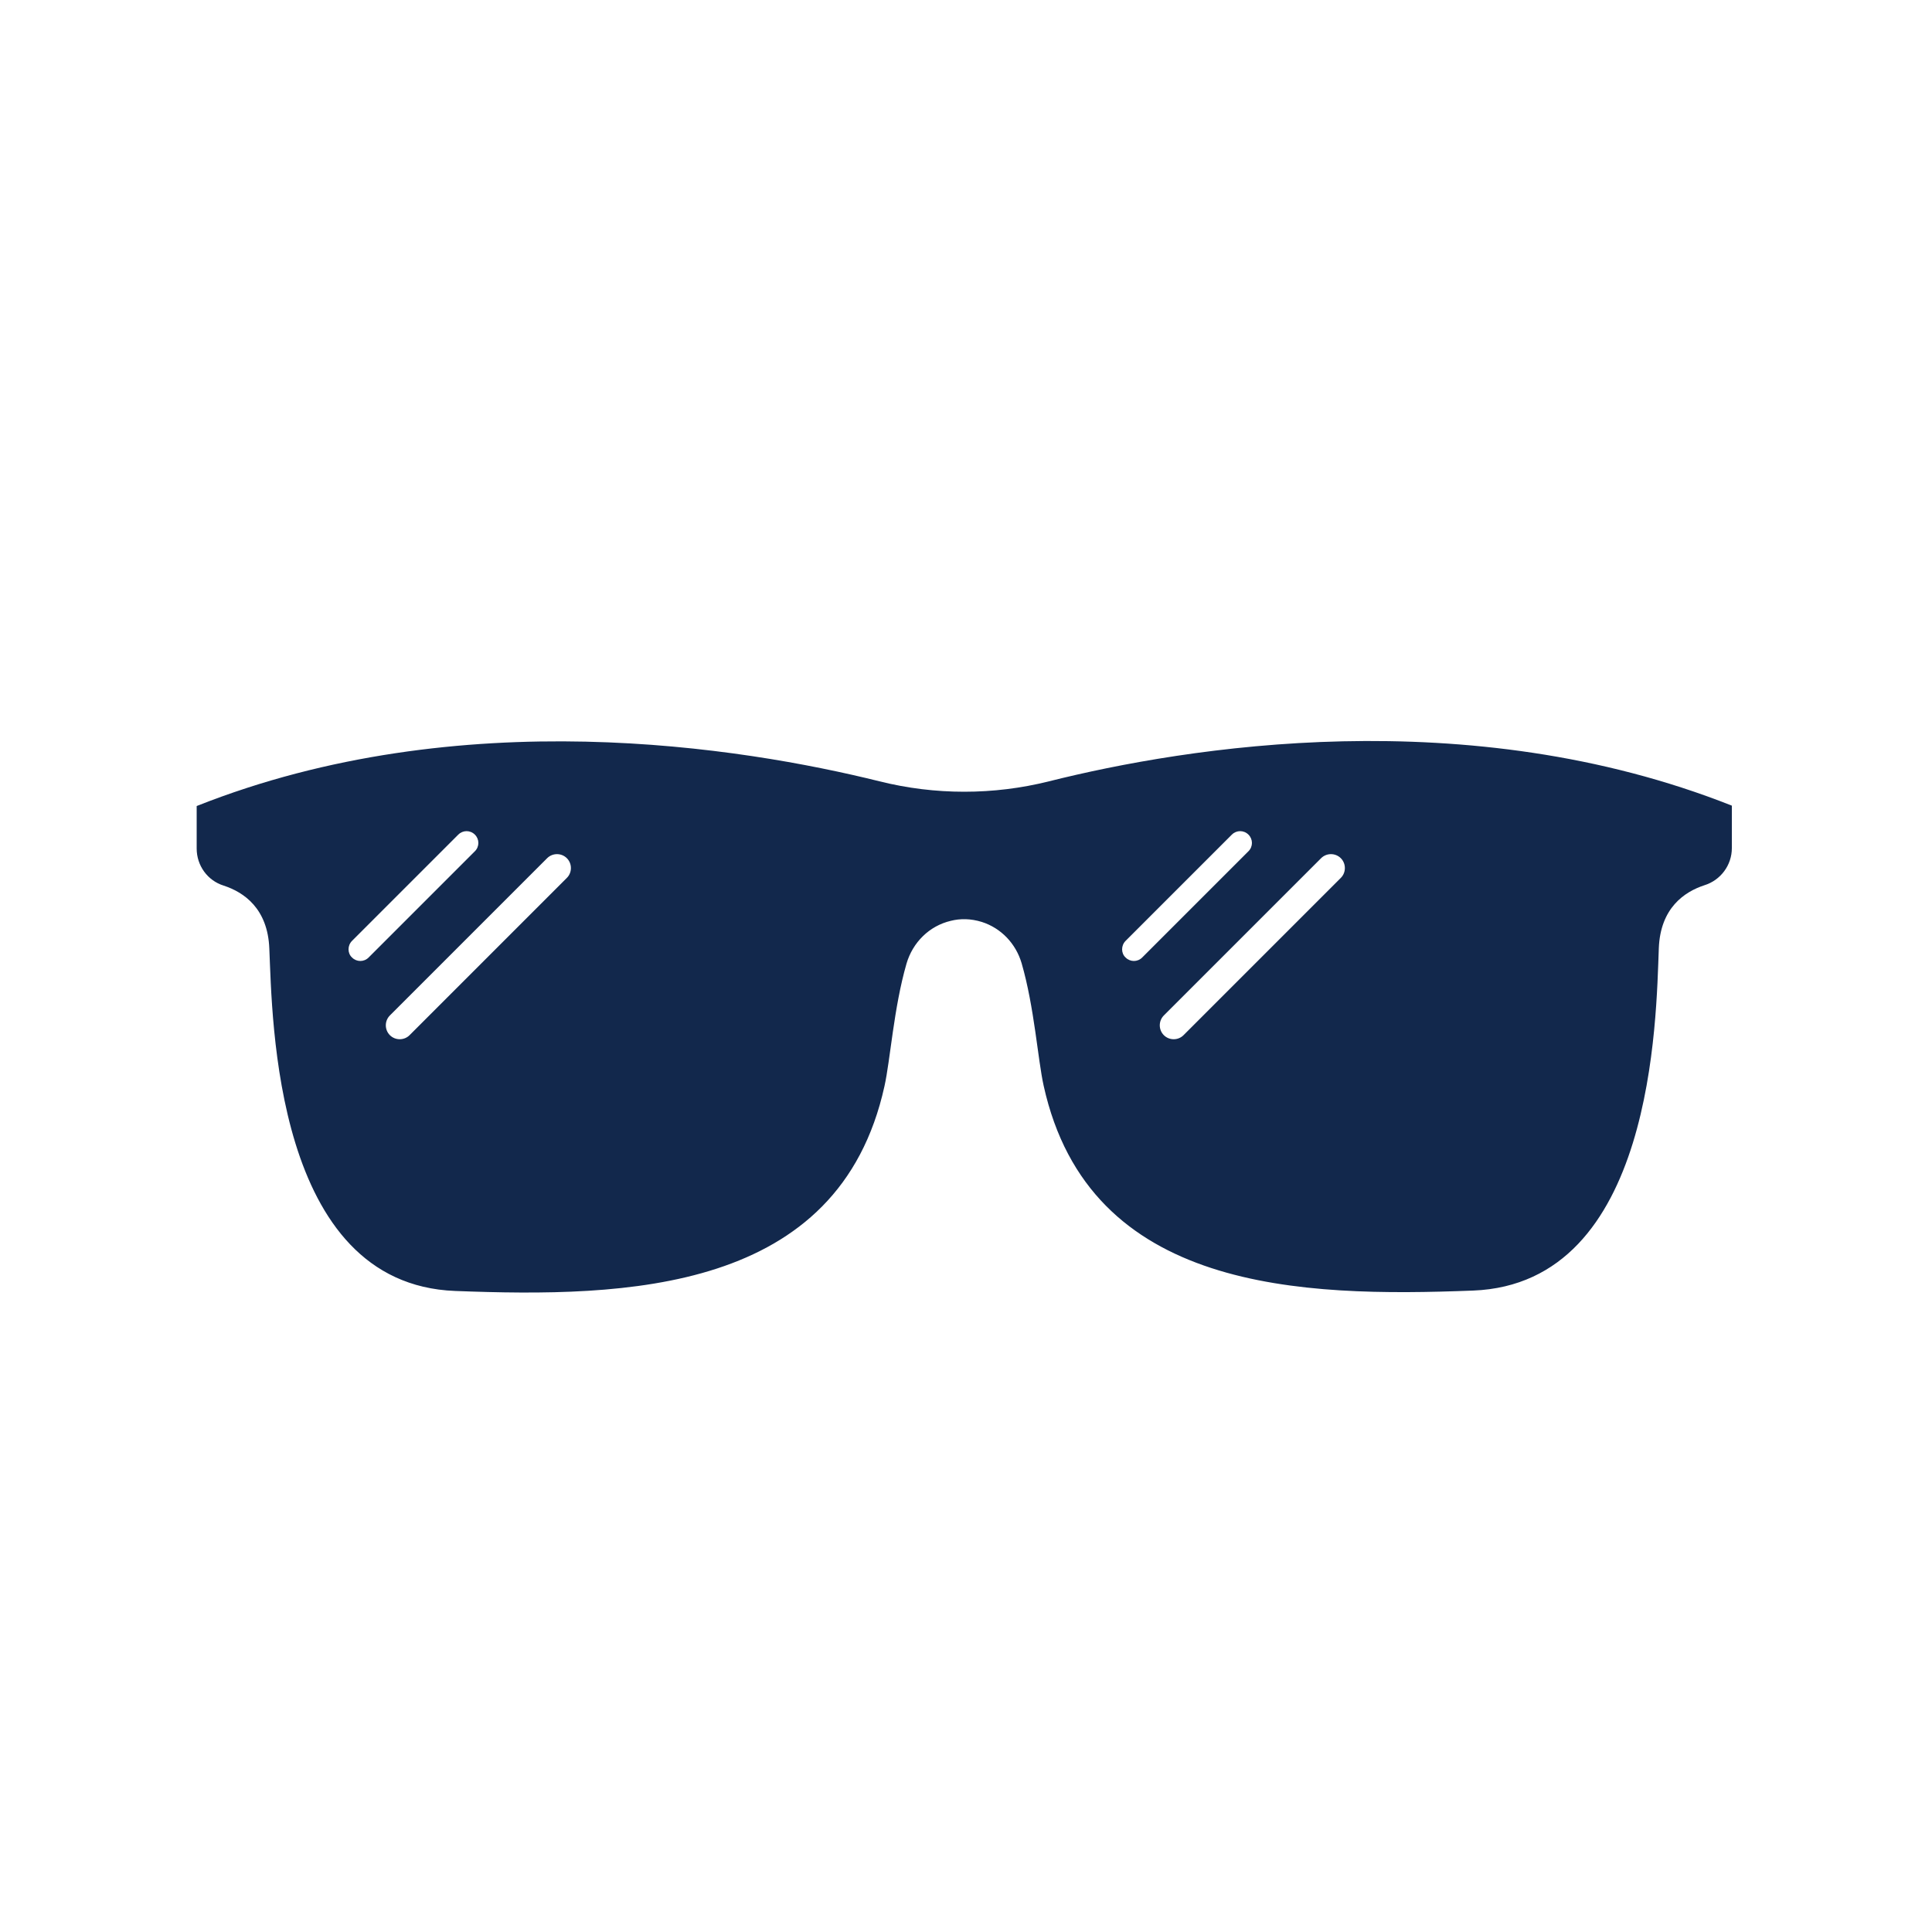 <?xml version="1.0" encoding="utf-8"?>
<!-- Generator: Adobe Illustrator 26.0.3, SVG Export Plug-In . SVG Version: 6.00 Build 0)  -->
<svg version="1.1" xmlns="http://www.w3.org/2000/svg" xmlns:xlink="http://www.w3.org/1999/xlink" x="0px" y="0px"
	 viewBox="0 0 500 500" style="enable-background:new 0 0 500 500;" xml:space="preserve">
<style type="text/css">
	.st0{display:none;}
	.st1{display:inline;fill:#12284C;}
	
		.st2{display:inline;fill:none;stroke:#12284C;stroke-width:11.182;stroke-linecap:round;stroke-linejoin:round;stroke-miterlimit:10;stroke-dasharray:22.369,22.369;}
	
		.st3{display:inline;fill:none;stroke:#FFFFFF;stroke-width:6.426;stroke-linecap:round;stroke-linejoin:round;stroke-dasharray:104.578,104.578;}
	
		.st4{display:inline;fill:none;stroke:#FFFFFF;stroke-width:6.426;stroke-linecap:round;stroke-linejoin:round;stroke-dasharray:86.167,86.167;}
	
		.st5{display:inline;fill:none;stroke:#FFFFFF;stroke-width:6.002;stroke-linecap:round;stroke-linejoin:round;stroke-dasharray:62.83,62.83;}
	
		.st6{display:inline;fill:none;stroke:#FFFFFF;stroke-width:6.002;stroke-linecap:round;stroke-linejoin:round;stroke-miterlimit:10;stroke-dasharray:48.571,48.571;}
	
		.st7{display:inline;fill:none;stroke:#FFFFFF;stroke-width:6.002;stroke-linecap:round;stroke-linejoin:round;stroke-miterlimit:10;stroke-dasharray:72.856,72.856;}
	.st8{display:inline;fill:#9BA1B3;}
	.st9{display:inline;fill:#FFFFFF;}
	
		.st10{display:inline;fill:none;stroke:#12284C;stroke-width:14.519;stroke-linecap:round;stroke-linejoin:round;stroke-miterlimit:10;}
	
		.st11{display:inline;fill:none;stroke:#12284C;stroke-width:12.086;stroke-linecap:round;stroke-linejoin:round;stroke-miterlimit:10;stroke-dasharray:24.174,24.174;}
	.st12{display:inline;fill:none;stroke:#12284C;stroke-width:12.526;stroke-linecap:round;stroke-linejoin:round;}
	
		.st13{display:inline;fill:none;stroke:#12284C;stroke-width:12.526;stroke-linecap:round;stroke-linejoin:round;stroke-dasharray:33.519,47.883;}
	
		.st14{display:inline;fill:none;stroke:#12284C;stroke-width:12.526;stroke-linecap:round;stroke-linejoin:round;stroke-dasharray:33.053,47.218;}
	
		.st15{display:inline;fill:none;stroke:#12284C;stroke-width:12.526;stroke-linecap:round;stroke-linejoin:round;stroke-dasharray:33.698,48.139;}
	
		.st16{display:inline;fill:none;stroke:#12284C;stroke-width:12.526;stroke-linecap:round;stroke-linejoin:round;stroke-dasharray:33.395,47.707;}
	
		.st17{display:inline;fill:none;stroke:#12284C;stroke-width:12.526;stroke-linecap:round;stroke-linejoin:round;stroke-dasharray:33.578,47.969;}
	
		.st18{display:inline;fill:none;stroke:#12284C;stroke-width:12.526;stroke-linecap:round;stroke-linejoin:round;stroke-dasharray:33.708,48.154;}
	
		.st19{display:inline;fill:none;stroke:#12284C;stroke-width:12.526;stroke-linecap:round;stroke-linejoin:round;stroke-dasharray:33.573,47.962;}
	
		.st20{display:inline;fill:none;stroke:#12284C;stroke-width:12.526;stroke-linecap:round;stroke-linejoin:round;stroke-dasharray:33.164,47.377;}
	.st21{fill:#12284C;}
</style>
<g id="guides" class="st0">
</g>
<g id="dispense" class="st0">
	<path class="st1" d="M320.9,184.2c-2.8-20.4-17.8-34.1-37-41l0,0c-5.3-1.3-7.3-4.4-7.2-9.5c0.1-8.6-0.1-17.2,0-25.8
		c0-6-2.4-9.5-8.8-9.5c-5.2,0-10.5,0-15.7,0c-5.2,0-10.5,0-15.7,0c-6.4,0-8.8,3.5-8.8,9.5c0.1,8.6-0.1,17.2,0,25.8
		c0,5.1-1.9,8.2-7.2,9.5l0,0c-19.2,6.9-34.2,20.6-37,41c-0.2,0.9-0.4,1.9-0.4,2.9v0.2c0,0,0,0,0,0c0,0,0,0,0,0v211.2
		c0,6.3,5.1,11.4,11.4,11.4h115.6c6.3,0,11.4-5.1,11.4-11.4V187.2C321.3,186.1,321.1,185.2,320.9,184.2z M304.2,175.9
		c-34.7,0-68.2,0-103.9,0C230.1,140.6,283.7,149.3,304.2,175.9z M307.5,385.9c0,5.5-4.4,9.9-9.9,9.9h-91c-5.5,0-9.9-4.4-9.9-9.9
		v-185c0-5.5,4.4-9.9,9.9-9.9h91c5.5,0,9.9,4.4,9.9,9.9V385.9z"/>
	<line class="st2" x1="276.4" y1="125.2" x2="371.5" y2="125.2"/>
	<line class="st2" x1="276.4" y1="125.2" x2="371.5" y2="159.8"/>
	<line class="st2" x1="276.4" y1="125.2" x2="371.5" y2="90.5"/>
</g>
<g id="wash" class="st0">
	
		<ellipse transform="matrix(0.16 -0.987 0.987 0.16 -75.075 318.128)" class="st1" cx="149.4" cy="203.2" rx="79.2" ry="79.2"/>
	
		<ellipse transform="matrix(0.987 -0.16 0.16 0.987 -30.617 26.558)" class="st3" cx="149.4" cy="203.2" rx="66.6" ry="66.6"/>
	<path class="st1" d="M220.4,285.3c11.1-34.3,47.9-53.1,82.3-42c34.3,11.1,53.1,48,42,82.3c-11.1,34.3-47.9,53.1-82.3,42
		C228,356.4,209.2,319.6,220.4,285.3z"/>
	<path class="st4" d="M230.2,288.5c9.4-28.9,40.3-44.7,69.2-35.3c28.9,9.4,44.7,40.3,35.3,69.2c-9.4,28.9-40.3,44.7-69.2,35.3
		C236.7,348.3,220.9,317.3,230.2,288.5z"/>
	<path class="st1" d="M256.7,157.3c8.7-26.8,37.4-41.5,64.2-32.8c26.8,8.7,41.5,37.4,32.8,64.2c-8.7,26.8-37.4,41.5-64.2,32.8
		C262.7,212.8,248,184,256.7,157.3z"/>
	<path class="st5" d="M267,160.6c6.8-21,29.4-32.6,50.5-25.7c21,6.8,32.6,29.4,25.8,50.5c-6.8,21-29.4,32.6-50.5,25.7
		C271.8,204.3,260.2,181.7,267,160.6z"/>
	<path class="st1" d="M384.8,218.2c20.1-12,46.2-5.4,58.2,14.7c12,20.1,5.4,46.2-14.7,58.2c-20.1,12-46.2,5.4-58.2-14.7
		C358.1,256.3,364.7,230.3,384.8,218.2z"/>
	<path class="st6" d="M390.6,227.9c14.8-8.8,34-4,42.8,10.8c8.8,14.8,4,34-10.8,42.8c-14.8,8.8-34,4-42.8-10.8
		C370.9,255.9,375.7,236.7,390.6,227.9z"/>
	<path class="st1" d="M138.6,316.4c16.3-9.7,37.3-4.4,47,11.9c9.7,16.3,4.4,37.3-11.9,47c-16.3,9.7-37.3,4.4-47-11.9
		C117,347.2,122.3,326.1,138.6,316.4z"/>
	<path class="st7" d="M143.2,324.2c12-7.1,27.5-3.2,34.6,8.8c7.1,12,3.2,27.5-8.8,34.6c-12,7.1-27.5,3.2-34.6-8.8
		C127.3,346.8,131.2,331.3,143.2,324.2z"/>
</g>
<g id="chill" class="st0">
	<path class="st8" d="M244.1,275.9c-2.5,0-4.6,0-7.2,0c0.2,5.3,0.4,10.4,0.7,15.6c0.6,7.9,1.1,15.9,2,23.8
		c1.3,11.9-3.1,22.6-7.2,33.3c-5.2,13.8-13.1,26.1-22.8,37.3c-0.3,0.4-0.7,0.7-1.4,1.5c-0.5-4-1.1-7.5-1.5-11.1
		c-1.4-11.8-2.8-23.6-4-35.3c-1.1-10.3-2.1-20.7-2.8-31c-1-14.5-2-29-2.3-43.6c-0.4-18.6-0.2-37.1-0.2-55.7c0-8.9,0-17.9-0.6-27
		c-1.2,3.2-2.5,6.3-3.4,9.5c-3.4,11.4-5.2,23.1-5.8,35c-0.5,10-0.9,19.9-0.9,29.9c0,7.3,0.5,14.5,0.9,21.8c0.4,7.8-3.3,13-10.5,14.5
		c-6.9,1.5-14.3-4.2-14.5-11.3c-0.4-13.1-1.1-26.2-0.8-39.2c0.4-21.7,2.3-43.2,9.7-63.9c4.1-11.3,9.9-21.6,19.8-28.9
		c5.9-4.3,12.5-6.4,19.9-6.4c17.8,0,35.6-0.1,53.4,0c10.3,0.1,20.1-2.4,29.9-4.8c22.9-5.5,44.9-13.4,64.9-26
		c4.3-2.7,8.5-5.7,12.5-8.9c8.2-6.3,18.9-2.5,20.8,7.7c0.9,5.2-1.4,9.2-5.5,12.4c-12.1,9.5-25.2,17.1-39.2,23.3
		c-20.4,9.1-41.6,15.3-63.5,19.3c-1.5,0.3-2.2,0.8-2.2,2.5c0.1,31.3,0,62.7,0.1,94c0,5.9,1.5,11.9,1.6,17.8c0.3,9.6,0.4,19.2,0,28.8
		c-0.6,13.6-3.3,26.9-7.3,39.9c-9.4,30.6-26.3,56.5-49.8,78.1c-3.3,3.1-6.6,6.2-11.1,7.5c-8.8,2.6-18.3-1.3-22.7-9.3
		c-4.5-8-2.5-17.9,4.2-24.4c6.8-6.6,13.7-13.3,19.6-20.7c14.2-17.7,22.7-38,26.5-60.4C245.8,306.3,245.9,291.3,244.1,275.9z"/>
	<path class="st8" d="M239.9,65.4c19.7,0.1,35.1,15.8,35,35.6c-0.1,19.6-16,35-36,34.8c-19-0.2-35-16.4-34.4-36.7
		C205,80.7,220.9,65.2,239.9,65.4z"/>
	<rect x="193.1" y="261.2" class="st9" width="94.9" height="50.4"/>
</g>
<g id="shake" class="st0">
	<path class="st10" d="M111.4,224.6c0,0-74.2,78.1-3.9,179.6"/>
	<path class="st10" d="M60.6,224.6c0,0-74.2,78.1-3.9,179.6"/>
	<path class="st10" d="M374.9,224.6c0,0,74.2,78.1,3.9,179.6"/>
	<path class="st10" d="M425.7,224.6c0,0,74.2,78.1,3.9,179.6"/>
	<path class="st1" d="M317.3,200.2c-3.1-22-19.2-36.8-40-44.3h0c-5.8-1.4-7.8-4.8-7.8-10.3c0.1-9.3-0.1-18.6,0-27.9
		c0-6.5-2.6-10.3-9.5-10.3c-5.6,0-11.3,0-16.9,0c-5.7,0-11.3,0-16.9,0c-6.9,0-9.5,3.8-9.5,10.3c0.1,9.3-0.1,18.6,0,27.9
		c0,5.5-2,8.9-7.8,10.3l0,0c-20.7,7.5-36.9,22.3-40,44.3c-0.3,1-0.4,2-0.4,3.1v0.2c0,0,0,0,0,0c0,0,0,0,0,0v228.1
		c0,6.8,5.5,12.3,12.3,12.3h124.8c6.8,0,12.3-5.5,12.3-12.3V203.3C317.7,202.2,317.5,201.2,317.3,200.2z M299.2,191.1
		c-37.5,0-73.7,0-112.2,0C219.2,153,277.1,162.5,299.2,191.1z M302.8,418c0,5.9-4.8,10.7-10.7,10.7h-98.3c-5.9,0-10.7-4.8-10.7-10.7
		V218.2c0-5.9,4.8-10.7,10.7-10.7h98.3c5.9,0,10.7,4.8,10.7,10.7V418z"/>
	<line class="st11" x1="269.1" y1="136.3" x2="372" y2="136.3"/>
	<line class="st11" x1="269.1" y1="136.3" x2="372" y2="173.8"/>
	<line class="st11" x1="269.1" y1="136.3" x2="372" y2="98.9"/>
</g>
<g id="spray" class="st0">
	<line class="st12" x1="135.8" y1="211.9" x2="145.1" y2="200.6"/>
	<line class="st13" x1="175.3" y1="163.5" x2="263.1" y2="55.9"/>
	<line class="st12" x1="278.3" y1="37.3" x2="287.5" y2="26"/>
	<line class="st12" x1="145.7" y1="222" x2="157.4" y2="213.4"/>
	<line class="st14" x1="195.5" y1="185.5" x2="306" y2="104.5"/>
	<line class="st12" x1="325" y1="90.6" x2="336.8" y2="82"/>
	<line class="st12" x1="152.6" y1="235.2" x2="166.3" y2="230.3"/>
	<line class="st15" x1="211.6" y1="214.1" x2="343.1" y2="167"/>
	<line class="st12" x1="365.7" y1="158.9" x2="379.5" y2="154"/>
	<line class="st12" x1="156.3" y1="246.3" x2="170.9" y2="245.2"/>
	<line class="st16" x1="218.4" y1="241.5" x2="356.4" y2="230.9"/>
	<line class="st12" x1="380.2" y1="229.1" x2="394.7" y2="227.9"/>
	<line class="st12" x1="156" y1="258.1" x2="170.5" y2="259.9"/>
	<line class="st17" x1="218.1" y1="265.7" x2="356.2" y2="282.4"/>
	<line class="st12" x1="380" y1="285.2" x2="394.6" y2="287"/>
	<line class="st12" x1="152.3" y1="271.1" x2="165.9" y2="276.5"/>
	<line class="st18" x1="210.7" y1="294.1" x2="340.6" y2="345.2"/>
	<line class="st12" x1="363" y1="354.1" x2="376.6" y2="359.4"/>
	<line class="st12" x1="143.9" y1="283.8" x2="155.4" y2="292.8"/>
	<line class="st19" x1="193.1" y1="322.5" x2="302.4" y2="408.5"/>
	<line class="st12" x1="321.2" y1="423.3" x2="332.7" y2="432.3"/>
	<line class="st12" x1="135.8" y1="293.1" x2="144.7" y2="304.7"/>
	<line class="st20" x1="173.3" y1="342.5" x2="256.2" y2="452"/>
	<line class="st12" x1="270.5" y1="470.9" x2="279.4" y2="482.5"/>
</g>
<g id="flex" class="st0">
	<rect x="167.2" y="231.6" class="st1" width="160.6" height="39.5"/>
	<path class="st1" d="M149.9,156.9h-18.7c-5.9,0-10.8,5.8-10.8,13v163c0,7.2,4.8,13,10.8,13h18.7c5.9,0,10.8-5.8,10.8-13v-163
		C160.6,162.7,155.8,156.9,149.9,156.9z"/>
	<path class="st1" d="M363.9,156.9h-18.7c-5.9,0-10.8,5.8-10.8,13v163c0,7.2,4.8,13,10.8,13h18.7c5.9,0,10.8-5.8,10.8-13v-163
		C374.7,162.7,369.9,156.9,363.9,156.9z"/>
	<path class="st1" d="M52,251.4c0,10.9,8.9,19.8,19.8,19.8v-39.5C60.9,231.6,52,240.5,52,251.4z"/>
	<path class="st1" d="M443,251.4c0-10.9-8.9-19.8-19.8-19.8v39.5C434.1,271.2,443,262.3,443,251.4z"/>
	<path class="st1" d="M89.2,185.3c-5.9,0-10.8,5.8-10.8,13v106.3c0,7.2,4.8,13,10.8,13h24.6V185.3H89.2z"/>
	<path class="st1" d="M405.9,317.5c5.9,0,10.8-5.8,10.8-13V198.3c0-7.2-4.8-13-10.8-13h-24.6v132.2H405.9z"/>
</g>
<g id="be_bold">
	<path class="st21" d="M448.2,208.5v11c0,4.4-2.9,8.3-7.1,9.6c-5.2,1.7-11.4,5.9-11.8,16.3c-0.7,18.1-1.2,86.8-48.1,88.6
		c-44.3,1.7-99.3,0.4-111.1-53c-1.5-6.7-2.4-20.3-5.7-31.7c-1.5-5.1-5.3-9.1-10.3-10.7c-2.9-0.9-5.6-0.9-8-0.3
		c-5.6,1.3-9.9,5.6-11.5,11.1c-3.3,11.4-4.2,25-5.7,31.7c-11.8,53.5-66.8,54.7-111.1,53c-46.9-1.8-47.3-70.5-48.1-88.6
		c-0.4-10.4-6.6-14.6-11.8-16.3c-4.2-1.3-7-5.2-7-9.6v-11c68.3-27.1,141.2-15.2,176.7-6.4c14.4,3.6,29.5,3.6,43.9,0
		C307,193.3,379.8,181.4,448.2,208.5z M100.9,267.9L100.9,267.9c1.4,1.4,3.7,1.4,5.1,0l40.7-40.7c1.4-1.4,1.4-3.7,0-5.1
		c-1.4-1.4-3.7-1.4-5.1,0l-40.7,40.7C99.5,264.2,99.5,266.5,100.9,267.9z M91.1,247.8L91.1,247.8c1.2,1.2,3.1,1.2,4.3,0l27.5-27.5
		c1.2-1.2,1.2-3.1,0-4.3c-1.2-1.2-3.1-1.2-4.3,0l-27.5,27.5C89.9,244.7,89.9,246.7,91.1,247.8z M301.2,267.9L301.2,267.9
		c1.4,1.4,3.7,1.4,5.1,0l40.7-40.7c1.4-1.4,1.4-3.7,0-5.1c-1.4-1.4-3.7-1.4-5.1,0l-40.7,40.7C299.8,264.2,299.8,266.5,301.2,267.9z
		 M291.3,247.8L291.3,247.8c1.2,1.2,3.1,1.2,4.3,0l27.5-27.5c1.2-1.2,1.2-3.1,0-4.3c-1.2-1.2-3.1-1.2-4.3,0l-27.5,27.5
		C290.1,244.7,290.1,246.7,291.3,247.8z"/>
</g>
</svg>
